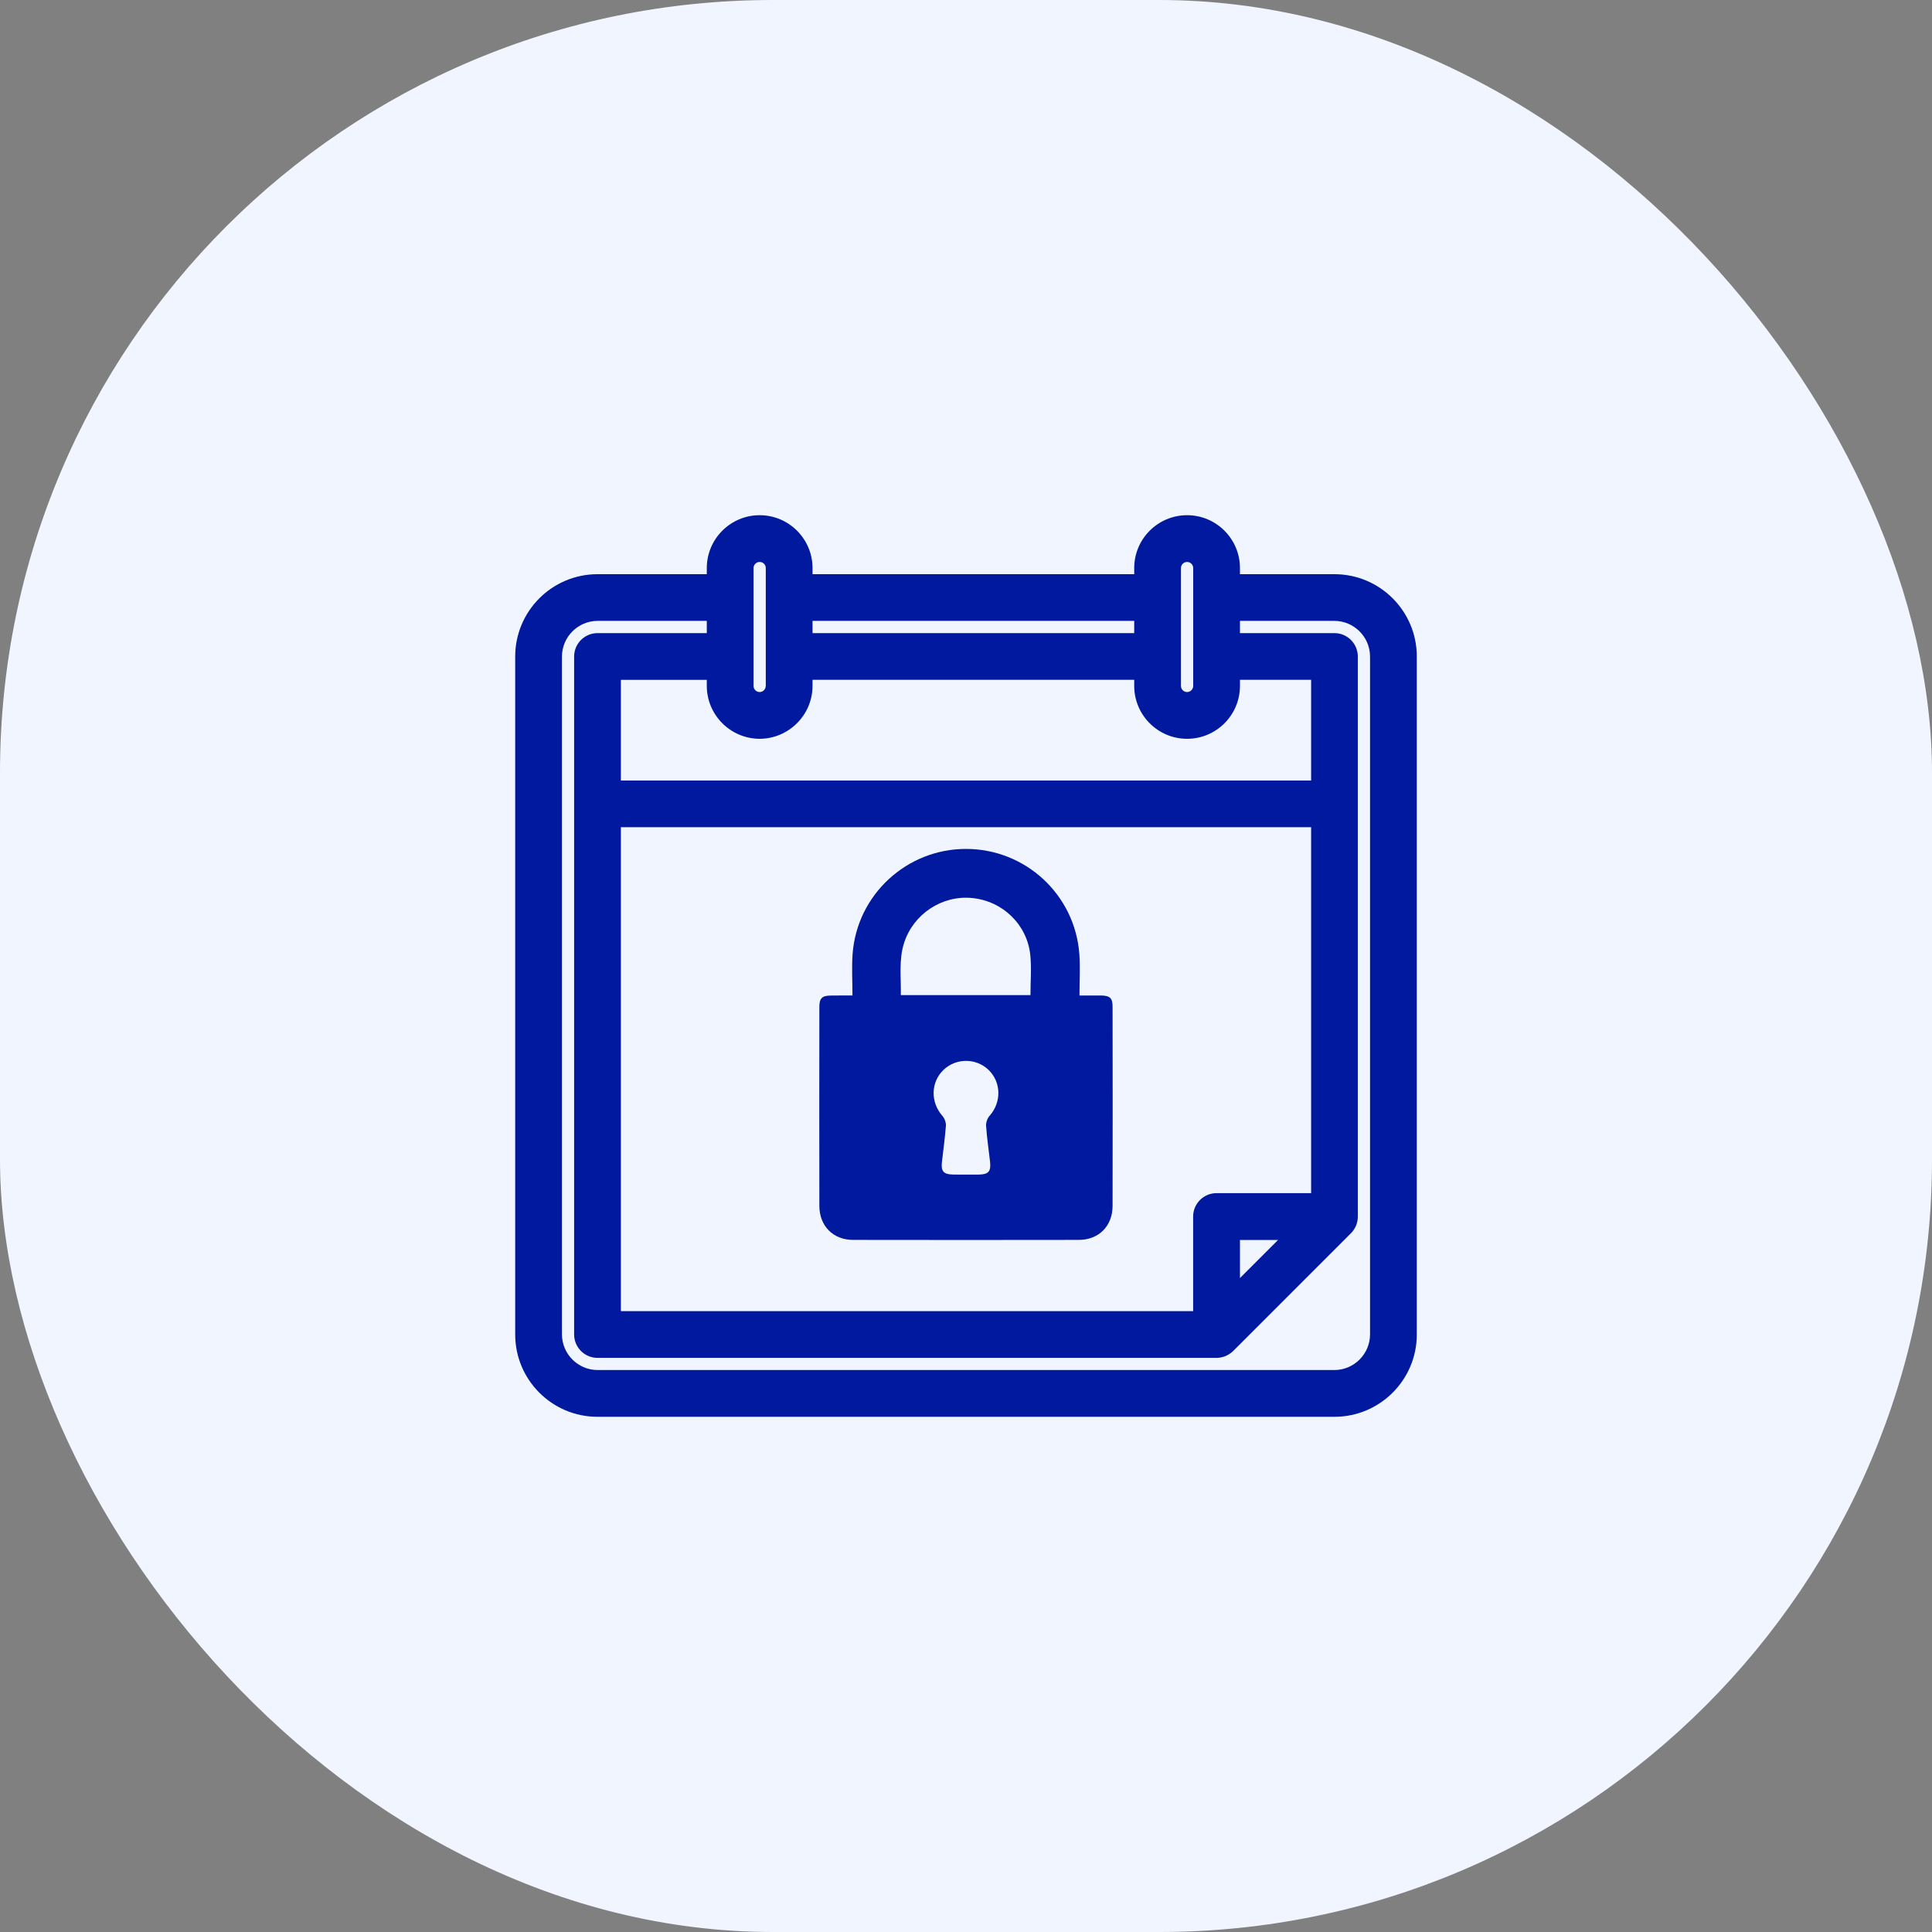 <svg width="30" height="30" viewBox="0 0 30 30" fill="none" xmlns="http://www.w3.org/2000/svg">
<rect x="0" y="0" width="30" height="30" fill="#808080" stroke="none"/>
<rect width="30" height="30" rx="12" fill="#F0F5FF"/>
<path d="M17.097 15.458C16.992 15.457 16.886 15.458 16.762 15.458C16.762 15.233 16.775 15.024 16.76 14.816C16.693 13.893 15.923 13.182 15.001 13.182C14.079 13.181 13.307 13.893 13.239 14.814C13.224 15.022 13.237 15.232 13.237 15.458C13.105 15.458 12.999 15.457 12.893 15.459C12.766 15.461 12.723 15.503 12.723 15.631C12.722 16.662 12.721 17.694 12.723 18.726C12.724 19.036 12.936 19.252 13.244 19.253C14.414 19.255 15.584 19.255 16.754 19.253C17.062 19.252 17.275 19.038 17.276 18.727C17.279 17.696 17.277 16.664 17.276 15.632C17.277 15.499 17.234 15.46 17.097 15.458ZM15.312 17.481C15.325 17.666 15.351 17.851 15.373 18.034C15.391 18.19 15.351 18.237 15.195 18.239C15.128 18.24 15.061 18.239 14.993 18.239C14.926 18.239 14.859 18.24 14.792 18.238C14.652 18.235 14.61 18.186 14.626 18.045C14.647 17.857 14.674 17.669 14.688 17.48C14.691 17.43 14.668 17.366 14.634 17.328C14.446 17.114 14.451 16.804 14.652 16.612C14.846 16.427 15.155 16.427 15.349 16.612C15.549 16.805 15.553 17.116 15.365 17.328C15.331 17.366 15.309 17.431 15.312 17.481ZM16.001 15.452C15.331 15.452 14.666 15.452 13.988 15.452C13.994 15.177 13.954 14.904 14.039 14.64C14.184 14.192 14.627 13.9 15.091 13.944C15.565 13.988 15.949 14.354 15.998 14.828C16.019 15.03 16.001 15.236 16.001 15.452Z" fill="#00199F"/>
<path d="M20.722 8.916H19.254V8.821C19.254 8.368 18.886 8 18.433 8C17.98 8 17.612 8.368 17.612 8.821V8.916H12.617V8.821C12.617 8.368 12.248 8 11.796 8C11.344 8 10.975 8.368 10.975 8.821V8.916H9.278C8.573 8.916 8 9.489 8 10.194V20.722C8 21.427 8.573 22 9.278 22H20.721C21.426 22 22 21.427 22 20.722V10.194C22 9.489 21.427 8.916 20.722 8.916ZM19.846 19.254L19.254 19.846V19.254H19.846ZM9.641 20.359V12.845H20.359V18.527H18.89C18.69 18.527 18.527 18.69 18.527 18.89V20.359H9.641ZM10.975 9.831H9.278C9.078 9.831 8.915 9.994 8.915 10.194V20.722C8.915 20.922 9.078 21.085 9.278 21.085H18.892C18.987 21.084 19.078 21.047 19.148 20.979L20.98 19.147C21.047 19.078 21.084 18.988 21.084 18.891V10.194C21.084 9.994 20.921 9.831 20.721 9.831H19.254V9.641H20.721C21.025 9.642 21.273 9.89 21.274 10.194V20.721C21.273 21.025 21.025 21.273 20.722 21.274H9.279C8.975 21.273 8.727 21.025 8.726 20.722V10.194C8.727 9.89 8.975 9.642 9.278 9.641H10.975V9.831H10.975ZM11.796 11.472H11.797C12.248 11.47 12.616 11.102 12.617 10.651V10.556H17.612V10.651C17.612 11.104 17.98 11.472 18.433 11.472C18.886 11.472 19.254 11.104 19.254 10.651V10.556H20.359V12.12H9.641V10.557H10.975V10.652C10.976 11.103 11.344 11.471 11.796 11.472ZM18.528 10.651C18.528 10.703 18.485 10.746 18.433 10.746C18.38 10.746 18.338 10.704 18.338 10.651V8.821C18.338 8.769 18.38 8.726 18.433 8.726C18.485 8.726 18.528 8.768 18.528 8.821V10.651ZM12.617 9.831V9.641H17.612V9.831H12.617ZM11.89 10.651C11.89 10.703 11.848 10.746 11.796 10.746C11.743 10.746 11.701 10.704 11.701 10.651V8.821C11.701 8.769 11.743 8.726 11.796 8.726C11.849 8.726 11.891 8.768 11.891 8.821V10.651H11.89Z" fill="#00199F"/>
</svg>
